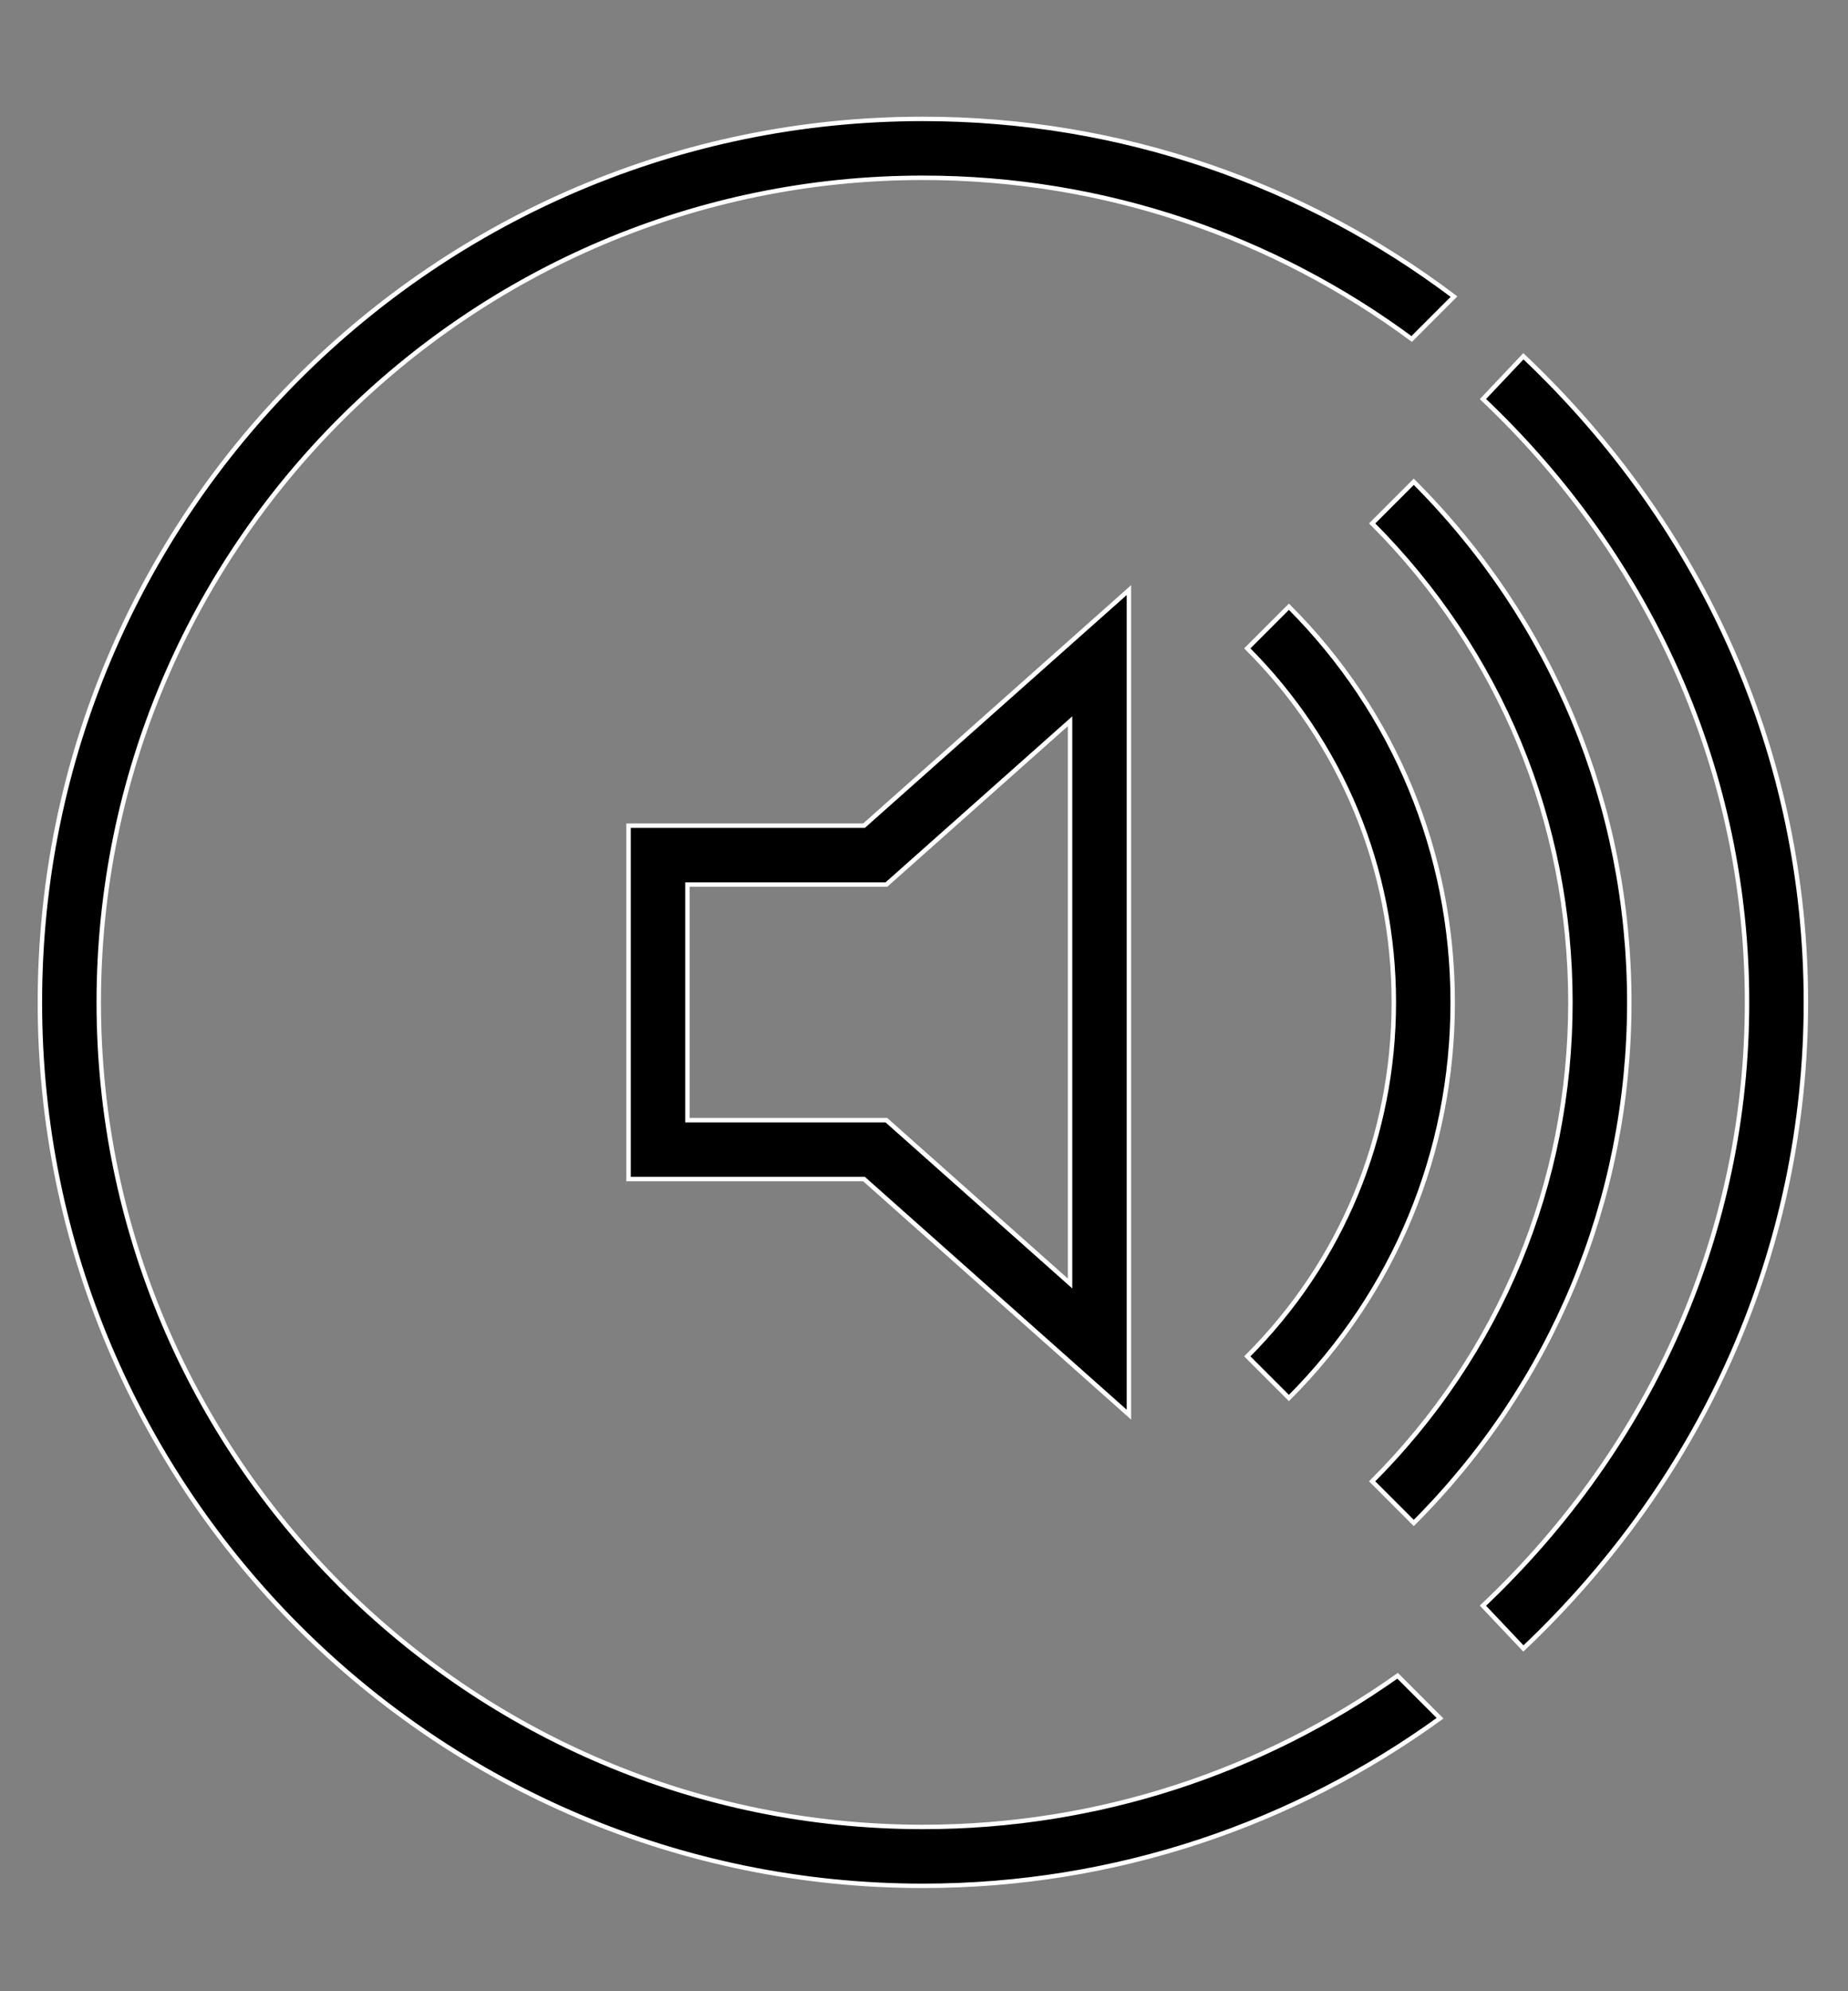 <?xml version="1.0" encoding="utf-8"?>
<!-- Generator: Adobe Illustrator 15.1.0, SVG Export Plug-In . SVG Version: 6.00 Build 0)  -->
<!DOCTYPE svg PUBLIC "-//W3C//DTD SVG 1.1//EN" "http://www.w3.org/Graphics/SVG/1.1/DTD/svg11.dtd">
<svg version="1.1" xmlns="http://www.w3.org/2000/svg" xmlns:xlink="http://www.w3.org/1999/xlink" x="0px" y="0px" width="416px"
	 height="448px" viewBox="0 0 416 448" enable-background="new 0 0 416 448" xml:space="preserve">
<rect x="0" y="0" width="416" height="448" fill="#808080" stroke="none"/>
<g id="Layer_1" display="none">
	<g id="Layer_1_2_">
		<g id="Layer_1_1_" display="inline">
			<g>
				<g>
					<path d="M229.217,232.185L379.74,75.394c6.035-6.104,6.035-15.979,0-22.072c-6.034-6.088-15.814-6.095-21.853,0
						L208.368,204.427L58.114,52.572c-6.032-6.095-15.814-6.095-21.853,0c-6.035,6.094-6.035,15.971,0,22.064l150.522,156.792
						L36.261,388.211c-6.035,6.088-6.035,15.979,0,22.066c6.021,6.088,15.817,6.104,21.853,0L207.62,259.179l150.268,151.854
						c6.035,6.089,15.815,6.089,21.853,0c6.035-6.102,6.035-15.978,0-22.062L229.217,232.185z"/>
				</g>
			</g>
		</g>
		<g id="Layer_2" display="inline">
			<path d="M409,58H9.384v32.409H409V58z M409,208.721H9.384v32.397H409V208.721z M409,359.452H9.384v32.399H409V359.452z"/>
		</g>
		<g id="Layer_3" display="inline">
			<path d="M338.039,313.617c-16.55,0-32.014,7.604-42.11,20.529l-175.645-87.822c1.244-4.567,1.877-9.233,1.877-13.919
				c0-4.685-0.633-9.351-1.877-13.918L295.93,130.67c10.113,12.931,25.577,20.537,42.108,20.537
				c29.491,0,53.483-23.986,53.483-53.477c0-29.487-23.992-53.479-53.483-53.479c-29.479,0-53.469,23.989-53.469,53.479
				c0,4.686,0.633,9.354,1.878,13.925l-175.646,87.81c-10.104-12.923-25.568-20.526-42.112-20.526
				c-29.48,0-53.469,23.983-53.469,53.47c0,29.491,23.986,53.483,53.469,53.483c16.544,0,32.012-7.611,42.113-20.543l175.644,87.82
				c-1.243,4.566-1.876,9.231-1.876,13.918c0,29.483,23.986,53.473,53.469,53.473c29.491,0,53.483-23.986,53.483-53.473
				C391.524,337.603,367.531,313.617,338.039,313.617z M338.039,399.317c-17.771,0-32.229-14.459-32.229-32.23
				c0-17.771,14.458-32.229,32.229-32.229c17.772,0,32.231,14.458,32.231,32.229C370.273,384.858,355.815,399.317,338.039,399.317z
				 M68.692,264.635c-17.771,0-32.229-14.459-32.229-32.23c0-17.768,14.458-32.224,32.229-32.224
				c17.772,0,32.23,14.456,32.23,32.224C100.923,250.177,86.464,264.635,68.692,264.635z M338.039,65.499
				c17.772,0,32.231,14.458,32.231,32.23c0,17.771-14.459,32.229-32.231,32.229c-17.771,0-32.229-14.458-32.229-32.229
				C305.813,79.958,320.271,65.499,338.039,65.499z"/>
		</g>
		<g id="Layer_4" display="inline">
			<path d="M271.586,158.243H232.11c-4.67,0-9.885,6.144-9.885,14.357v28.504h49.361v40.638h-49.361v122.014h-46.593V241.742
				h-42.247v-40.638h42.247v-23.916c0-34.292,23.801-62.188,56.478-62.188h39.479L271.586,158.243L271.586,158.243z"/>
		</g>
		<g id="Layer_5" display="inline">
			<path d="M361.406,144.065c-11.123,4.936-23.061,8.261-35.604,9.762c12.805-7.676,22.622-19.82,27.263-34.298
				c-11.979,7.104-25.253,12.261-39.365,15.042C302.381,122.524,286.273,115,268.443,115c-34.229,0-61.982,27.75-61.982,61.985
				c0,4.861,0.537,9.59,1.607,14.126c-51.521-2.582-97.218-27.261-127.782-64.766c-5.327,9.153-8.398,19.806-8.398,31.165
				c0,21.506,10.944,40.472,27.578,51.598c-10.147-0.324-19.717-3.104-28.075-7.753c0,0.256,0,0.51,0,0.771
				c0,30.043,21.37,55.104,49.718,60.788c-5.188,1.419-10.67,2.176-16.329,2.176c-3.99,0-7.876-0.385-11.662-1.111
				c7.893,24.631,30.786,42.558,57.91,43.053c-21.217,16.634-47.938,26.546-76.979,26.546c-5.012,0-9.941-0.303-14.788-0.881
				c27.427,17.597,60.004,27.868,95.016,27.868c114.021,0,176.389-94.467,176.389-176.392c0-2.685-0.066-5.354-0.189-8.024
				C342.585,167.416,353.091,156.498,361.406,144.065z"/>
		</g>
		<g id="Layer_7" display="inline">
			<path d="M80.485,166.984c7.403,3.979,109.95,59.062,113.769,61.112c3.812,2.054,8.763,3.046,13.749,3.046
				c4.972,0,9.92-0.992,13.733-3.046c3.814-2.05,106.362-57.134,113.77-61.112c7.41-3.974,14.422-16.464,0.812-16.464H79.672
				C66.062,150.52,73.071,163.01,80.485,166.984z M338.643,197.318c-8.419,4.394-111.743,58.435-116.906,61.12
				c-5.148,2.682-8.765,3.038-13.733,3.038c-4.986,0-8.601-0.356-13.749-3.038c-5.15-2.688-108.488-56.729-116.908-61.12
				c-5.913-3.083-5.862,0.541-5.862,3.333c0,2.798,0,111.279,0,111.279c0,6.357,8.458,14.55,15.033,14.55h242.959
				c6.576,0,15.047-8.189,15.047-14.55c0,0,0-108.481,0-111.279C344.52,197.859,344.57,194.234,338.643,197.318z"/>
		</g>
		<g id="Layer_6" display="inline">
			<path d="M100.334,177.659c0,21.274,7.105,36.637,21.121,45.667c11.468,7.396,24.797,8.499,31.715,8.499
				c1.673,0,3.021-0.071,3.966-0.124c0,0-2.198,14.286,8.409,28.44l-0.489-0.015c-18.359,0-78.267,3.851-78.267,53.087
				c0,50.112,55.021,52.655,66.059,52.655c0.859,0,1.361-0.021,1.361-0.021c0.132,0,0.919,0.034,2.258,0.034
				c7.084,0,25.396-0.896,42.395-9.15c22.063-10.713,33.244-29.337,33.244-55.355c0-25.146-17.047-40.109-29.479-51.056
				c-7.601-6.651-14.167-12.409-14.167-18.007c0-5.703,4.802-9.985,10.856-15.422c9.819-8.774,19.064-21.271,19.064-44.895
				c0-20.761-2.688-34.692-19.28-43.541c1.732-0.884,7.848-1.526,10.871-1.944c8.995-1.23,22.135-2.622,22.135-9.966v-1.421h-65.521
				C165.927,115.147,100.334,117.578,100.334,177.659z M206.102,306.061c1.252,20.044-15.889,34.833-41.632,36.694
				c-26.136,1.912-47.662-9.854-48.905-29.861c-0.606-9.616,3.62-19.056,11.897-26.559c8.396-7.598,19.926-12.29,32.455-13.212
				c1.48-0.094,2.953-0.152,4.421-0.152C188.529,272.971,204.917,287.187,206.102,306.061z M188.994,163.945
				c6.426,22.601-3.285,46.243-18.743,50.601c-1.78,0.496-3.62,0.753-5.482,0.753c-14.169,0-28.205-14.334-33.413-34.071
				c-2.9-11.101-2.664-20.792,0.67-30.115c3.271-9.174,9.16-15.368,16.568-17.447c1.78-0.508,3.619-0.765,5.483-0.765
				C171.184,132.898,182.173,139.994,188.994,163.945z M299.383,213.184v-42.747h-27.068v42.747h-42.738v27.066h42.738v42.742
				h27.068v-42.742h42.738v-27.066H299.383z"/>
		</g>
	</g>
	<g id="Layer_2_1_">
		<path display="inline" d="M371.293,343.544c-29.938-26.298-56.438-55.429-78.958-86.854c11.216-4.384,22.017-9.593,32.309-15.604
			c-26.809-23.53-49.806-50.213-68.091-79.358c12.257-3.757,23.904-8.88,34.76-15.213c-19.265-16.918-35.781-36.099-48.883-57.064
			c-14.961-23.96-25.497-50.225-30.668-77.996h-7.523c-5.171,27.771-15.709,54.036-30.667,77.996
			c-13.103,20.967-29.617,40.146-48.884,57.064c10.858,6.333,22.514,11.456,34.761,15.213
			c-18.283,29.146-41.281,55.828-68.092,79.358c10.294,6.012,21.094,11.221,32.312,15.604
			c-22.522,31.426-49.013,60.557-78.959,86.854c45.441,26.517,97.913,42.28,153.931,43.866v49.138h18.722V387.41
			C273.38,385.824,325.852,370.058,371.293,343.544z M136.78,266.089l12.093-16.873l-19.334-7.554
			c-3.489-1.371-6.971-2.829-10.41-4.385c20.869-20.597,39.008-43.108,53.985-66.979l11.188-17.842l-20.131-6.163
			c-3.906-1.194-7.786-2.562-11.596-4.083c13.268-13.745,24.923-28.587,34.683-44.218c8.253-13.22,15.211-27.046,20.742-41.243
			c5.531,14.192,12.491,28.021,20.744,41.243c9.776,15.63,21.425,30.483,34.683,44.218c-3.812,1.521-7.689,2.889-11.586,4.083
			l-20.141,6.163l11.187,17.842c14.979,23.869,33.117,46.383,53.988,66.979c-3.441,1.556-6.92,3.014-10.411,4.385l-19.334,7.554
			l12.092,16.873c18.791,26.229,40.437,51.093,64.396,73.973C301.667,360.613,254.913,371.44,208,371.44
			c-46.91,0-93.665-10.827-135.618-31.379C96.343,317.179,117.99,292.317,136.78,266.089z"/>
	</g>
	<g id="Layer_3_1_" display="inline">
		<path d="M208.901,65.021L12.8,39.715v359.979l187.151,24.146l8.947,1.152l8.959-1.152L405,399.694V39.715L208.901,65.021z
			 M295.301,219.303V71.923l91.793-11.842v323.875l-169.234,21.83V81.922l59.532-7.681v145.062H295.301z M199.951,81.922v323.863
			l-169.244-21.83V60.08L199.951,81.922z"/>
	</g>
</g>
<g id="Layer_2_2_" display="none">
	<path display="inline" fill-rule="evenodd" clip-rule="evenodd" d="M178.534,292.621V155.379L281.466,224L178.534,292.621z"/>
	<g display="inline">
		<path d="M208,24.75C97.959,24.75,8.75,113.958,8.75,224c0,110.041,89.208,199.25,199.25,199.25
			c110.041,0,199.25-89.209,199.25-199.25C407.25,113.958,318.041,24.75,208,24.75z M208,409.968
			c-102.543,0-185.966-83.425-185.966-185.968S105.457,38.033,208,38.033c102.544,0,185.968,83.424,185.968,185.967
			S310.544,409.968,208,409.968z"/>
	</g>
</g>
<g id="Layer_4_1_" display="none">
	<g display="inline">
		<g>
			<path stroke="#FFFFFF" stroke-miterlimit="10" d="M208.375,24.75C98.265,24.75,9,114.014,9,224.125
				C9,334.235,98.265,423.5,208.375,423.5c110.111,0,199.375-89.265,199.375-199.375C407.75,114.014,318.487,24.75,208.375,24.75z
				 M208.375,410.208c-102.608,0-186.083-83.475-186.083-186.083c0-102.608,83.475-186.083,186.083-186.083
				c102.608,0,186.083,83.475,186.083,186.083C394.458,326.733,310.984,410.208,208.375,410.208z"/>
		</g>
		<g>
			<path stroke="#FFFFFF" stroke-miterlimit="10" d="M141.917,184.25V264h53.167l59.813,53.167V131.083l-59.813,53.167H141.917z
				 M203.91,194.186l37.695-33.502v126.882l-37.695-33.504l-3.777-3.354h-5.05h-39.875v-53.167h39.875h5.05L203.91,194.186z"/>
		</g>
	</g>
</g>
<g id="Layer_5_1_">
	<g>
		<g>
			<path stroke="#FFFFFF" stroke-miterlimit="10" d="M141.493,185.766v79.507h53.004l59.632,53.006V132.76l-59.632,53.006H141.493z
				 M203.298,195.673l37.579-33.4v126.495l-37.579-33.397l-3.765-3.346h-5.036h-39.753v-53.007h39.753h5.036L203.298,195.673z"/>
		</g>
		<g>
			<path stroke="#FFFFFF" stroke-miterlimit="10" d="M207.75,411.04c-102.296,0-185.519-83.224-185.519-185.519
				c0-102.297,83.223-185.52,185.519-185.52c41.165,0,79.224,13.498,110.035,36.266c3.171-3.177,6.355-6.347,9.523-9.531
				C294.04,41.645,252.642,26.75,207.75,26.75C97.972,26.75,8.979,115.743,8.979,225.521c0,109.776,88.993,198.77,198.771,198.77
				c43.495,0,83.701-14.01,116.422-37.71c-3.185-3.183-6.374-6.373-9.558-9.557C284.384,398.423,247.53,411.04,207.75,411.04z"/>
		</g>
		<g>
			<path stroke="#FFFFFF" stroke-miterlimit="10" d="M342.928,80.156l-9.107,9.629c38.336,36.279,59.449,84.483,59.449,135.736
				c0,51.252-21.113,99.456-59.449,135.735l9.107,9.627c41.012-38.809,63.593-90.429,63.593-145.362S383.94,118.966,342.928,80.156z
				"/>
		</g>
		<g>
			<path stroke="#FFFFFF" stroke-miterlimit="10" d="M366.767,225.521c0-44.246-17.231-85.836-48.516-117.127l-9.368,9.368
				c28.779,28.787,44.632,67.053,44.632,107.759c0,40.705-15.853,78.97-44.632,107.757l9.368,9.37
				C349.535,311.355,366.767,269.763,366.767,225.521z"/>
		</g>
		<g>
			<path stroke="#FFFFFF" stroke-miterlimit="10" d="M290.144,314.532c23.772-23.771,36.869-55.383,36.869-89.011
				s-13.097-65.242-36.869-89.014l-9.369,9.37c21.275,21.267,32.986,49.557,32.986,79.644c0,30.086-11.711,58.374-32.986,79.644
				L290.144,314.532z"/>
		</g>
	</g>
</g>
<g id="Layer_3_2_" display="none">
	<g display="inline">
		<g>
			<path d="M11.8,210.033h183.03V27.004H11.8V210.033z M24.87,40.08h156.882v156.884H24.87V40.08z M11.8,419.204h183.03V236.179
				H11.8V419.204z M24.87,249.257h156.882v156.87H24.87V249.257z M220.97,27.004v183.03H404V27.004H220.97z M390.924,196.964
				H234.053V40.08h156.871V196.964z M220.97,419.204H404V236.179H220.97V419.204z M234.053,249.257h156.871v156.87H234.053V249.257z
				"/>
		</g>
	</g>
</g>
</svg>
